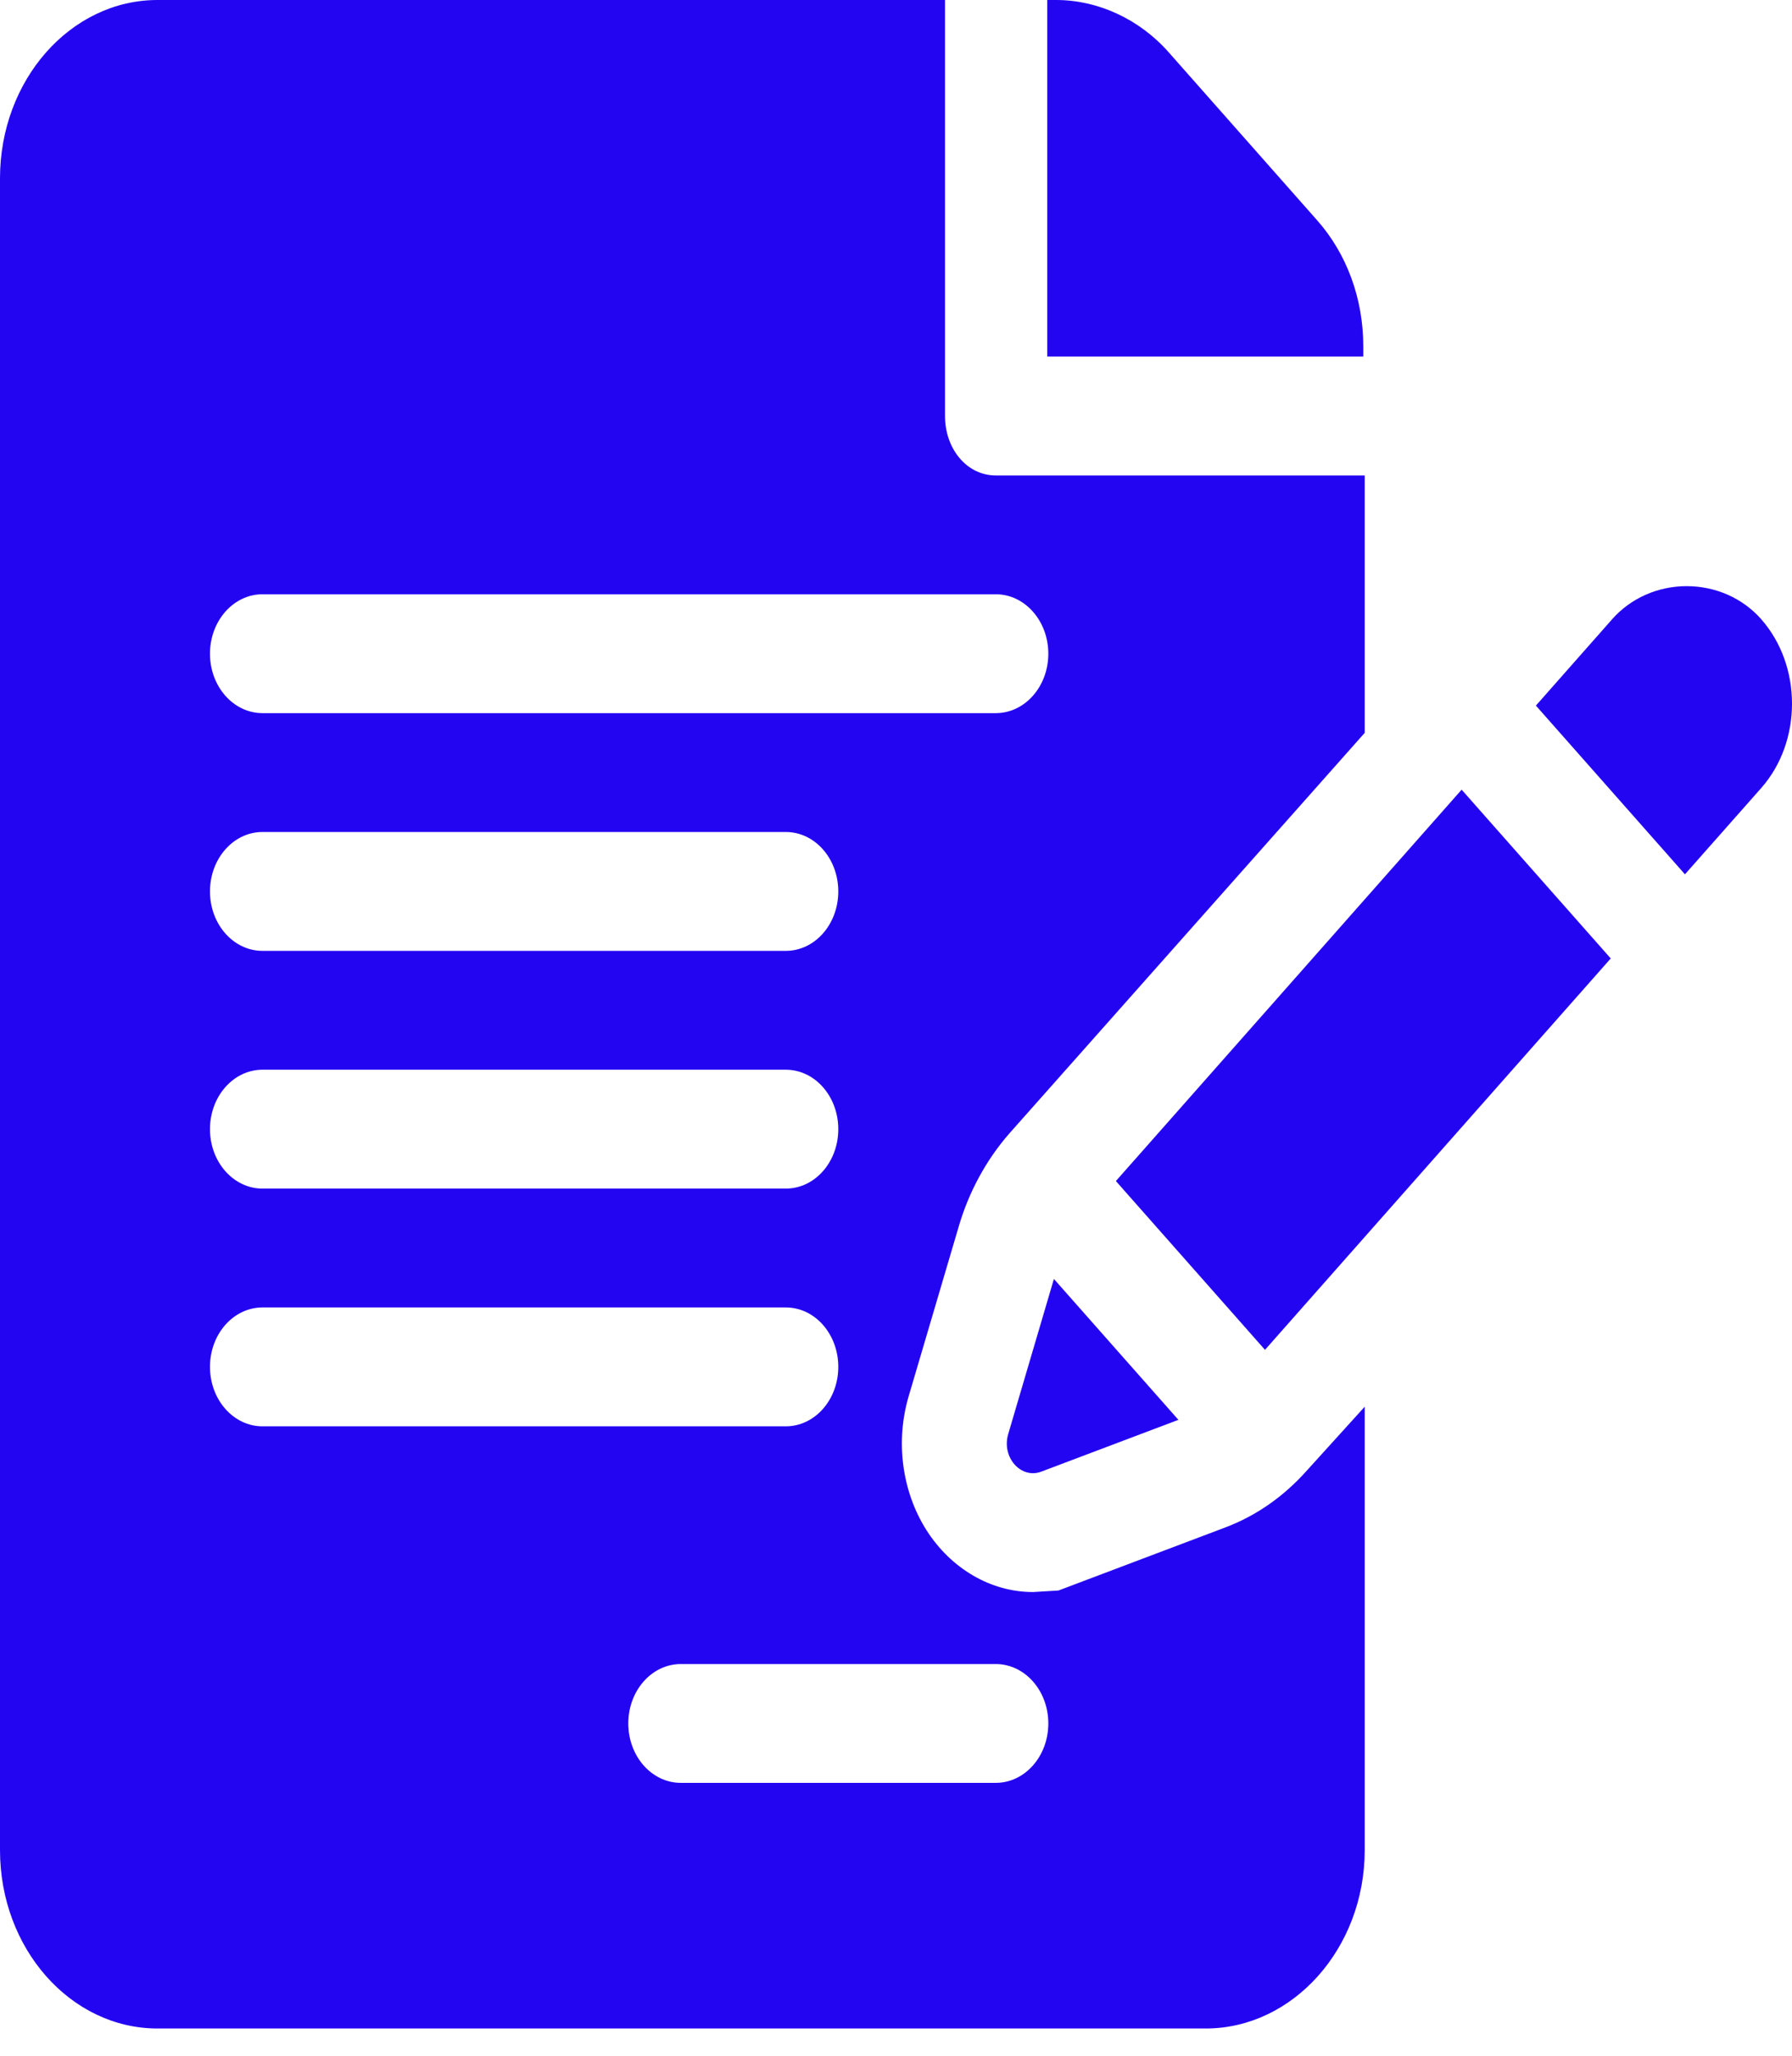 <svg width="34" height="39" viewBox="0 0 34 39" fill="none" xmlns="http://www.w3.org/2000/svg">
<path d="M25.866 6.571C25.866 5.668 25.555 4.818 24.991 4.18L22.173 0.991C21.617 0.361 20.827 0 20.041 0H19.87V6.765H25.866L25.866 6.571Z" fill="#2405F2"/>
<path d="M18.191 23.266C18.382 22.611 18.715 22.001 19.148 21.506L25.893 13.903V9.02H18.893C18.343 9.02 17.93 8.515 17.93 7.892V0H2.988C1.34 0 0 1.517 0 3.382V35.101C0 36.966 1.34 38.483 2.988 38.483H22.878C24.526 38.483 25.893 36.966 25.893 35.101V26.687L24.798 27.895C24.355 28.393 23.835 28.755 23.249 28.977L20.082 30.174L19.6 30.203C18.802 30.203 18.047 29.764 17.578 29.029C17.113 28.296 16.987 27.347 17.24 26.49L18.191 23.266ZM4.98 20.294H14.909C15.46 20.294 15.905 20.798 15.905 21.422C15.905 22.045 15.46 22.549 14.909 22.549H4.98C4.43 22.549 3.984 22.045 3.984 21.422C3.984 20.798 4.43 20.294 4.98 20.294ZM3.984 16.912C3.984 16.288 4.43 15.784 4.98 15.784H14.909C15.46 15.784 15.905 16.288 15.905 16.912C15.905 17.535 15.46 18.039 14.909 18.039H4.98C4.43 18.039 3.984 17.535 3.984 16.912ZM3.984 25.931C3.984 25.308 4.43 24.804 4.98 24.804H14.909C15.46 24.804 15.905 25.308 15.905 25.931C15.905 26.555 15.46 27.059 14.909 27.059H4.98C4.43 27.059 3.984 26.555 3.984 25.931ZM18.893 31.569C19.444 31.569 19.89 32.073 19.89 32.696C19.89 33.319 19.444 33.823 18.893 33.823H12.917C12.366 33.823 11.921 33.319 11.921 32.696C11.921 32.073 12.366 31.569 12.917 31.569H18.893ZM4.98 13.529C4.43 13.529 3.984 13.025 3.984 12.402C3.984 11.779 4.43 11.274 4.98 11.274H18.893C19.444 11.274 19.89 11.779 19.89 12.402C19.89 13.025 19.444 13.529 18.893 13.529H4.98Z" fill="#2405F2"/>
<path d="M19.996 24.263L19.129 27.206C18.999 27.646 19.37 28.066 19.759 27.918L22.358 26.936L19.996 24.263Z" fill="#2405F2"/>
<path d="M27.732 14.981L21.172 22.406L24.001 25.608C25.484 23.93 28.369 20.664 30.561 18.183L27.732 14.981Z" fill="#2405F2"/>
<path d="M33.415 11.746C33.065 11.348 32.549 11.12 32.002 11.12C31.456 11.12 30.94 11.348 30.588 11.747L29.141 13.386L31.969 16.587C32.762 15.691 33.309 15.07 33.417 14.949C34.195 14.067 34.195 12.63 33.415 11.746Z" fill="#2405F2"/>
</svg>
